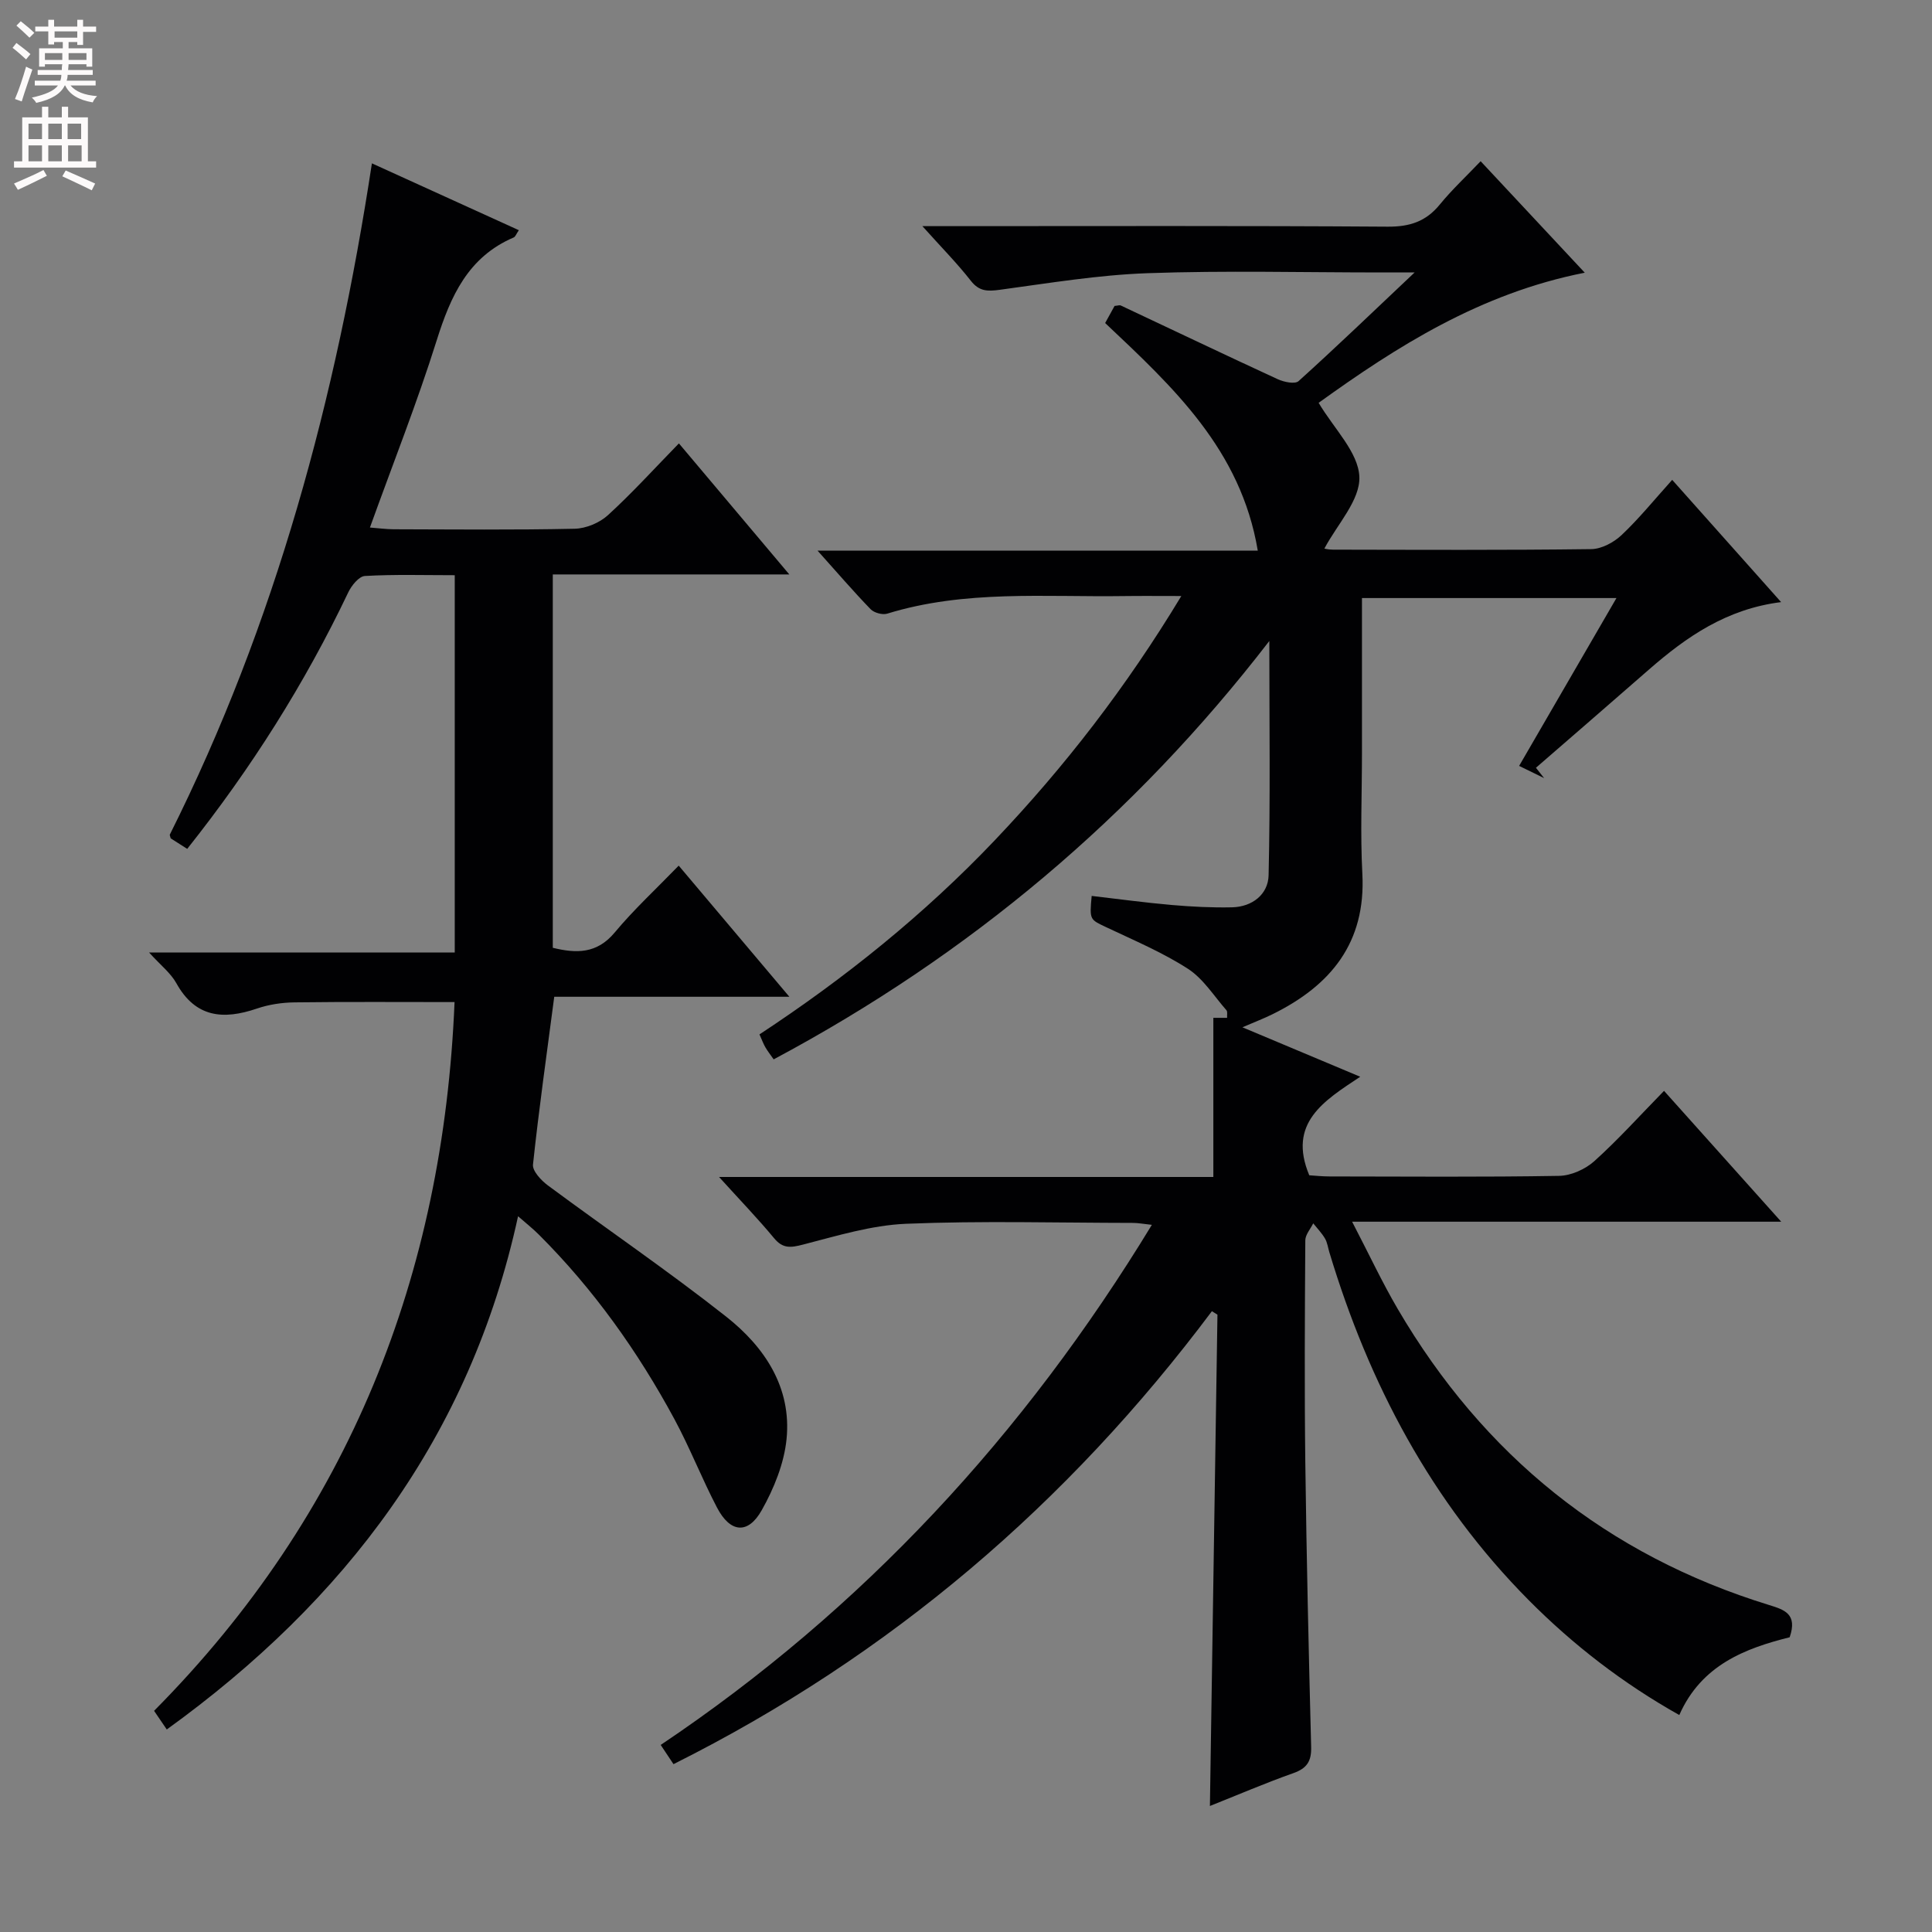 <svg enable-background="new 0 0 400 400" viewBox="0 0 400 400" xmlns="http://www.w3.org/2000/svg"><rect x="0" y="0" width="400" height="400" fill="#808080" stroke="none"/><path d="m139.44 365.25c-.94-1.41-1.67-2.5-2.65-3.98 41.86-28.09 75.2-64.15 101.69-107.68-1.78-.19-2.85-.4-3.91-.4-15.66-.02-31.35-.46-46.98.18-7.17.3-14.31 2.5-21.34 4.31-2.53.65-4.15.88-5.97-1.31-3.36-4.05-7.02-7.85-11.41-12.69h102.34c0-11.36 0-22.08 0-32.95h2.85c-.04-.63.12-1.27-.13-1.56-2.59-2.95-4.8-6.54-7.99-8.6-5.28-3.4-11.16-5.88-16.86-8.58-3.46-1.64-3.52-1.5-3.06-6.5 5.54.64 11.06 1.4 16.61 1.88 4.14.36 8.31.57 12.46.48 4.2-.1 7.47-2.7 7.56-6.64.37-15.9.15-31.81.15-48.5-28.08 36.43-62.18 65.04-102.62 86.62-.65-.93-1.23-1.67-1.7-2.47-.42-.71-.7-1.5-1.24-2.7 17.65-11.6 34.1-24.82 48.71-40.18 14.44-15.19 27.21-31.67 38.63-50.58-4.61 0-8.21-.04-11.82.01-16.42.24-32.98-1.32-49.07 3.64-.98.3-2.7-.17-3.43-.91-3.54-3.66-6.87-7.53-10.99-12.13h91.14c-3.51-20.93-17.53-33.85-31.6-47.13.67-1.23 1.35-2.47 1.95-3.54.68-.06 1.05-.21 1.29-.09 10.83 5.09 21.62 10.25 32.49 15.26 1.28.59 3.57 1.07 4.31.4 7.75-6.99 15.27-14.23 24.03-22.5-3.27 0-5.02 0-6.77 0-16.16 0-32.34-.42-48.49.15-10.24.36-20.44 2.06-30.63 3.44-2.53.34-4.26.35-6-1.88-2.83-3.62-6.09-6.91-10.02-11.3h6.35c29.99 0 59.99-.1 89.98.11 4.56.03 7.92-1.06 10.8-4.59 2.5-3.06 5.42-5.78 8.45-8.96 7.33 7.85 14.2 15.2 21.56 23.08-21.72 4.27-39.08 15.41-55.1 26.94 3.15 5.33 8.21 10.21 8.43 15.3.21 4.84-4.62 9.91-7.23 14.86-.29-.04.73.24 1.75.24 17.83.03 35.66.12 53.49-.11 2.13-.03 4.66-1.38 6.27-2.9 3.61-3.4 6.75-7.29 10.49-11.44 7.52 8.44 14.76 16.57 22.55 25.31-11.27 1.41-19.59 7.17-27.38 13.98-7.77 6.8-15.59 13.55-23.38 20.32.56.71 1.13 1.43 1.69 2.14-1.59-.78-3.17-1.55-5.17-2.53 6.7-11.55 13.25-22.84 20.15-34.75-17.9 0-35.09 0-52.69 0v32.1c0 8.33-.36 16.68.08 24.99.75 14.27-6.53 23.11-18.55 29.05-1.77.88-3.63 1.59-6.28 2.73 8.23 3.46 15.78 6.63 24.39 10.24-7.52 4.98-15.07 9.57-10.55 20.4 1 .06 2.62.24 4.23.24 15.83.02 31.66.15 47.49-.12 2.48-.04 5.43-1.37 7.3-3.05 4.94-4.45 9.41-9.42 14.43-14.55 8.01 8.95 15.74 17.57 24.26 27.09-29.82 0-58.62 0-88.84 0 3.52 6.77 6.23 12.58 9.46 18.09 17.76 30.29 43.27 50.94 76.93 61.29 3.11.96 5.87 1.84 4.2 6.66-9.14 2.28-18.27 5.71-22.85 16.1-11.66-6.55-21.97-14.51-31.21-23.82-20.14-20.31-33.05-44.81-41.24-71.99-.29-.95-.41-2-.9-2.84-.67-1.14-1.61-2.11-2.44-3.15-.57 1.17-1.63 2.34-1.64 3.51-.1 15.33-.19 30.66 0 45.99.25 19.64.7 39.27 1.21 58.91.08 2.96-.88 4.43-3.69 5.42-5.79 2.05-11.44 4.48-17.27 6.8.52-34.05 1.04-67.89 1.56-101.72-.38-.24-.77-.48-1.15-.72-29.8 39.8-66.52 71.29-111.47 93.78z" fill="#010103"/><path d="m107.26 251.81c-9.93 45.64-35.84 79.62-72.73 106.26-.94-1.38-1.76-2.58-2.63-3.86 40.47-40.83 59.88-90.3 62.21-146.74-11.3 0-22.21-.08-33.11.06-2.62.03-5.35.44-7.83 1.29-6.94 2.36-12.69 1.89-16.66-5.26-1.17-2.11-3.26-3.72-5.65-6.36h63.29c0-26.33 0-52.01 0-78.11-6.34 0-12.48-.19-18.6.16-1.23.07-2.78 1.98-3.45 3.4-8.99 18.86-20.06 36.39-33.34 53.1-1.26-.8-2.43-1.55-3.42-2.18-.11-.47-.23-.67-.18-.78 21.91-43.75 34.42-90.36 41.84-138.97 10.35 4.71 20.26 9.22 30.42 13.84-.55.81-.72 1.36-1.06 1.5-9.46 4.05-13.07 12.16-15.96 21.35-4.02 12.81-8.99 25.33-13.81 38.71 1.83.14 3.36.35 4.9.36 12.5.03 25 .16 37.49-.11 2.35-.05 5.16-1.23 6.9-2.82 5.02-4.59 9.61-9.65 14.68-14.85 7.63 9.05 14.9 17.67 22.86 27.13-16.77 0-32.74 0-48.97 0v77.3c4.84 1.18 9.11 1.29 12.83-3.18 3.93-4.72 8.48-8.92 13.24-13.83 7.6 9 14.81 17.55 22.91 27.15-17.12 0-32.96 0-48.68 0-1.58 12.05-3.19 23.37-4.4 34.74-.14 1.33 1.69 3.28 3.07 4.31 12.28 9.1 24.93 17.72 36.92 27.17 7.94 6.26 13.57 14.64 12.51 25.33-.5 5.06-2.61 10.26-5.14 14.75-2.85 5.07-6.52 4.69-9.25-.52-3.15-6.02-5.62-12.39-8.85-18.37-7.55-13.97-16.7-26.83-27.97-38.09-1.26-1.27-2.67-2.38-4.38-3.88z" fill="#010103"/><g fill="#fcfafa"><path d="m2.6 9.9.8-1c.9.7 1.9 1.4 2.9 2.3l-.9 1.1c-1.1-1-2-1.8-2.8-2.4zm.5 10.6c.9-2.1 1.6-4.3 2.3-6.7.4.2.8.4 1.3.6-.7 2.1-1.5 4.3-2.2 6.6zm.3-15.2.9-.9c1 .8 2 1.6 2.8 2.4l-1 1c-.9-.9-1.8-1.7-2.7-2.5zm12.6-1.2h1.2v1.4h2.7v1.1h-2.7v2.7h-1.2v-.6h-1.8v1.3h4.9v3.8h-1.2v-.5h-3.7c0 .4-.1.9-.1 1.2h5.1v1h-5.2c0 .5-.1.9-.2 1.2h6v1h-5.2c1.1 1.3 2.9 2 5.5 2.2-.4.4-.7.8-.9 1.3-2.9-.5-4.8-1.6-5.7-3.5h-.1c-.8 1.7-2.7 2.9-5.9 3.6-.2-.4-.6-.8-.9-1.1 2.8-.6 4.6-1.4 5.4-2.5h-4.8v-1h5.3c.1-.3.2-.7.2-1.2h-4.9v-1h5c0-.4 0-.8.1-1.2h-3.6v.5h-1.2v-3.8h4.9v-1.3h-1.8v.5h-1.2v-2.7h-2.7v-1h2.7v-1.4h1.2v1.4h4.8zm-6.7 8.3h3.6c0-.4 0-.9 0-1.4h-3.6zm1.9-4.6h4.8v-1.3h-4.7v1.3zm6.7 3.2h-3.7v1.4h3.7z"/><path d="m8.7 22.1h1.3v2.2h2.8v-2.2h1.3v2.2h4.1v9.1h1.7v1.3h-17v-1.3h1.7v-9.1h4.1zm.3 13.1.7 1.2c-1.8.9-3.8 1.9-6 2.9-.2-.4-.5-.8-.8-1.3 2.3-1 4.4-1.9 6.1-2.8zm-3.1-6.4h2.8v-3.2h-2.8zm0 4.6h2.8v-3.3h-2.8zm4.1-4.6h2.8v-3.2h-2.8zm0 4.6h2.8v-3.3h-2.8zm3.6 1.9c2.1.9 4.1 1.8 6.1 2.7l-.7 1.4c-2.2-1.1-4.2-2-6.1-2.9zm3.2-9.7h-2.8v3.2h2.8zm-2.7 7.8h2.8v-3.3h-2.8z"/></g></svg>